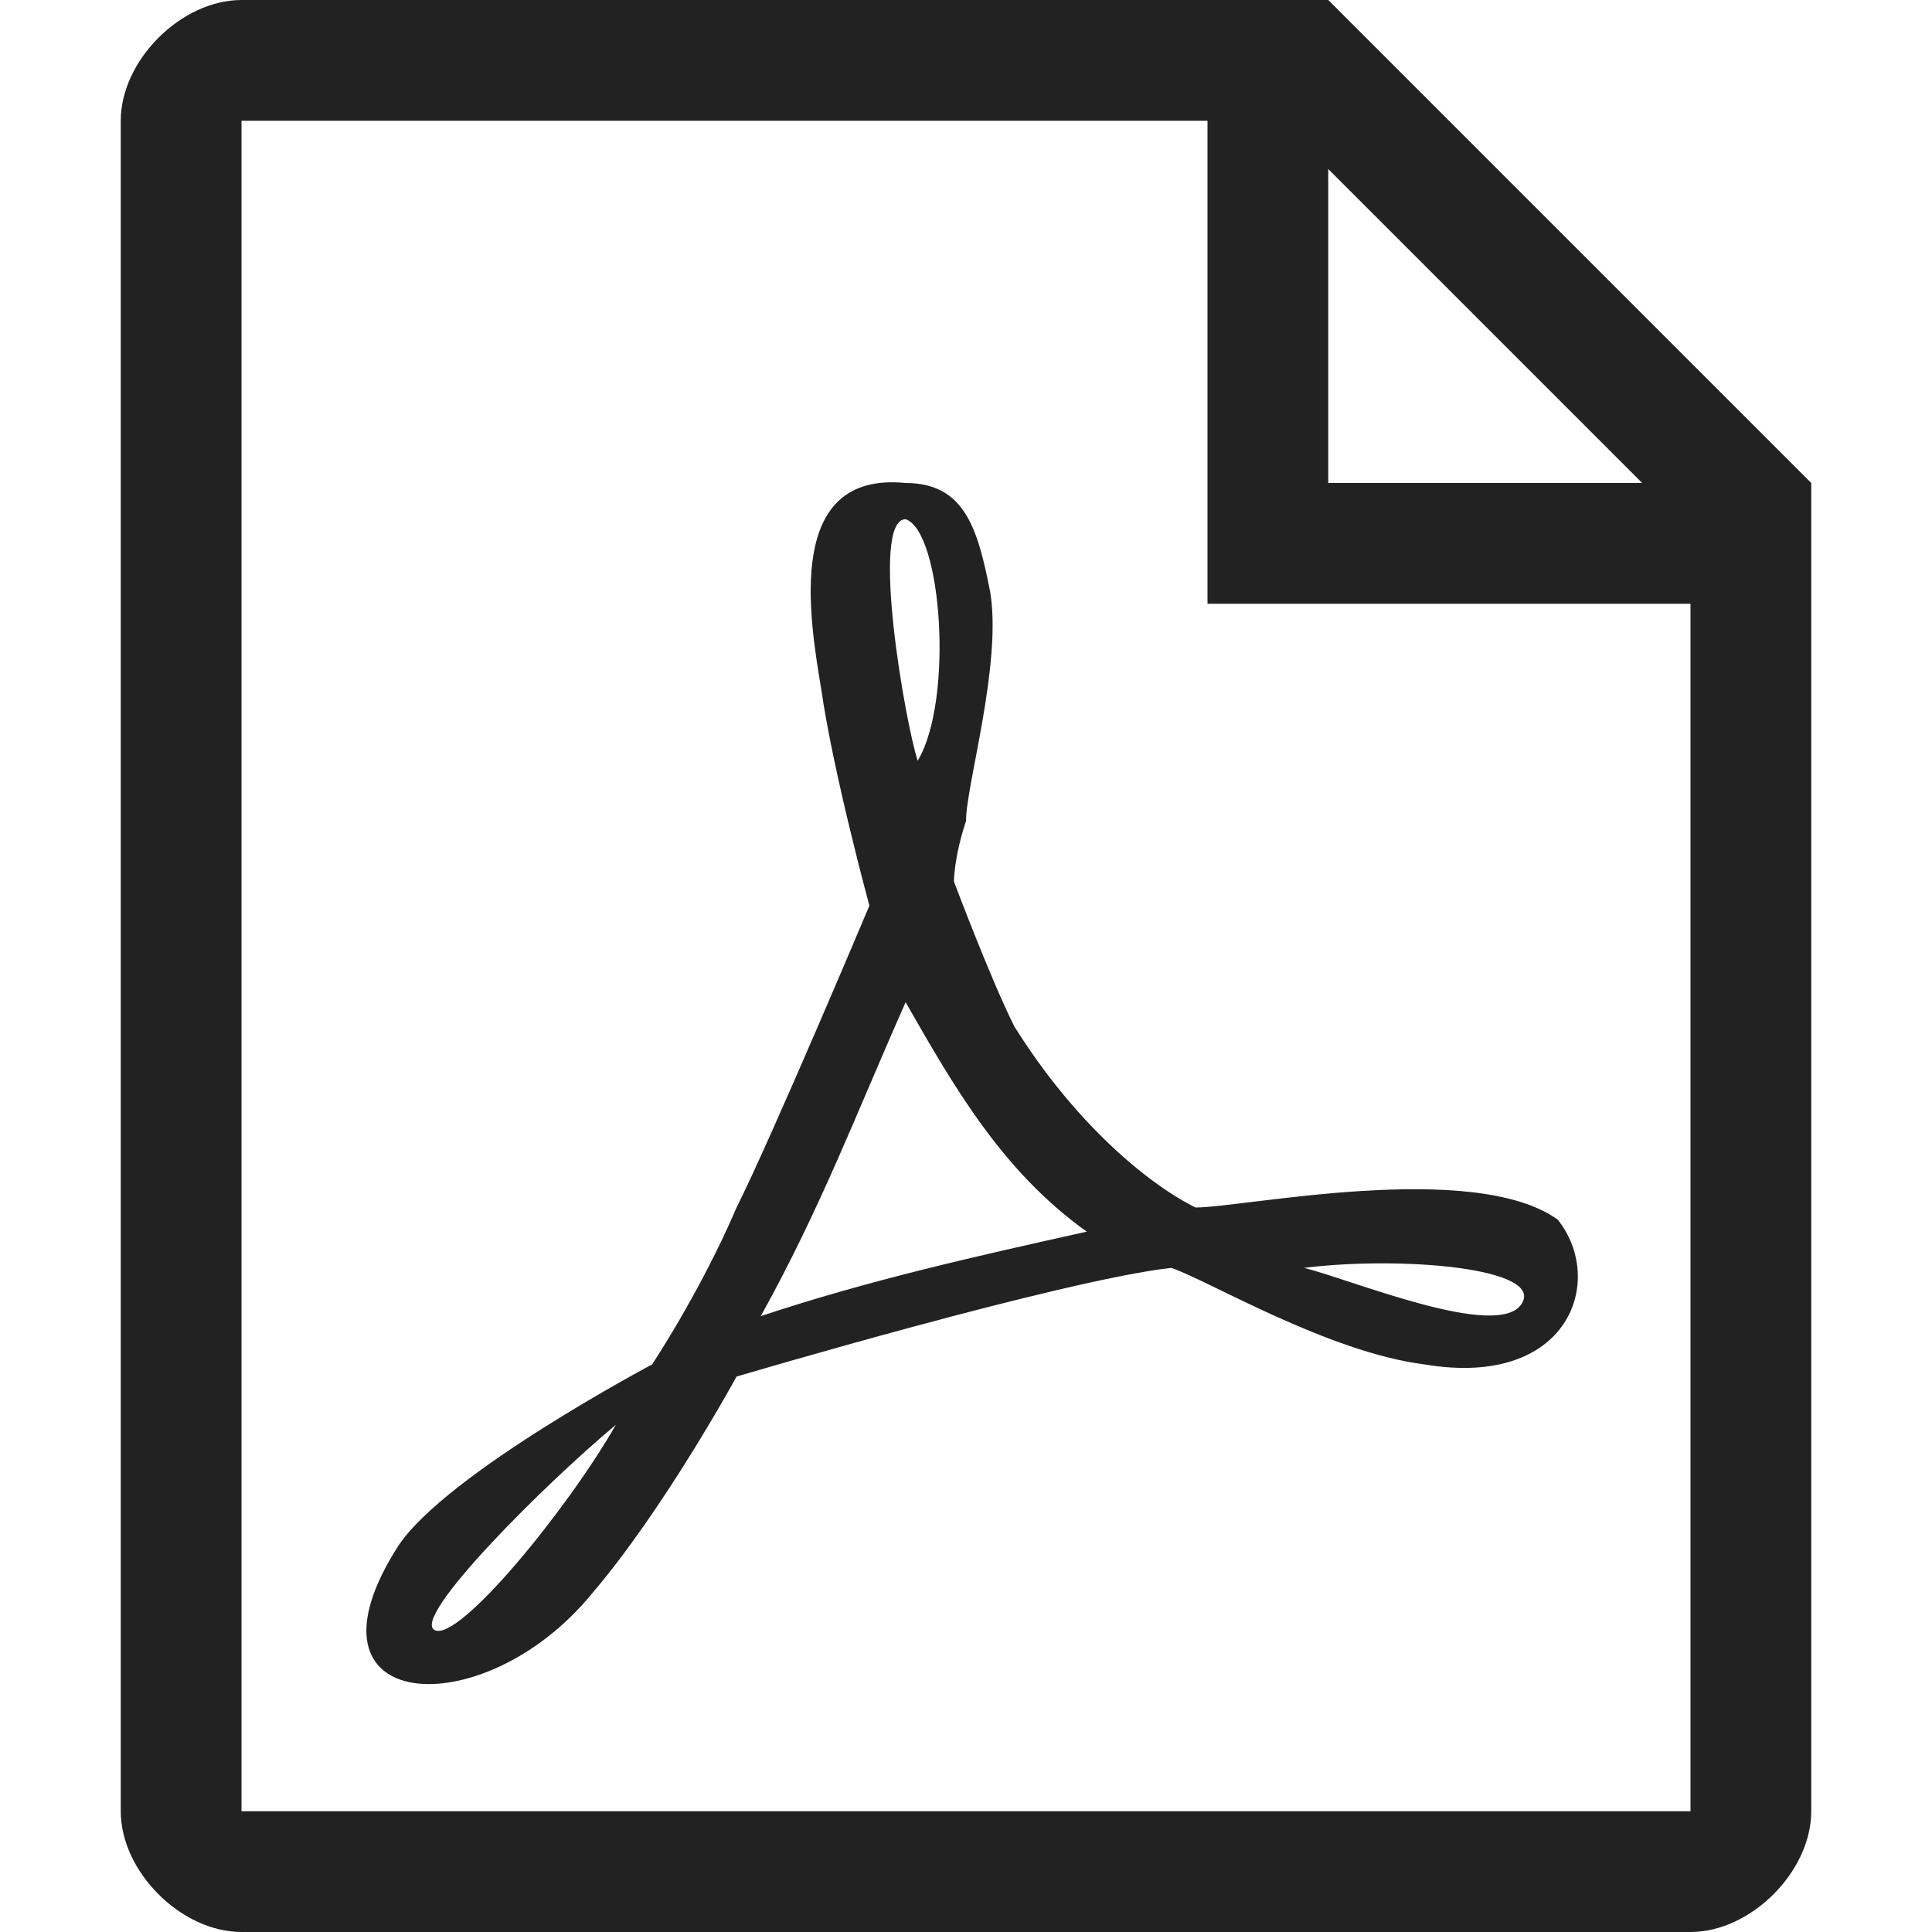 <!-- Generated by Trend Micro Style Portal -->
<svg version="1.1" xmlns="http://www.w3.org/2000/svg" width="16" height="16" viewBox="0 0 16 16">
  <title>file-pdf-o</title>
  <path fill="rgb(34,34,34)" d="M11 0h-9c-0.5 0-1 0.5-1 1v14c0 0.5 0.5 1 1 1h12c0.5 0 1-0.5 1-1v-11l-4-4zM11 1.4l2.6 2.6h-2.6v-2.6zM14 15h-12v-14h8v4h4v10zM8.4 8.5c-0.2-0.4-0.5-1.2-0.5-1.2s0-0.2 0.1-0.5c0-0.3 0.3-1.3 0.2-1.9-0.1-0.5-0.2-0.9-0.7-0.9-1-0.1-0.8 1.1-0.7 1.7 0.1 0.7 0.4 1.8 0.4 1.8s-0.8 1.9-1.1 2.5c-0.3 0.7-0.7 1.3-0.7 1.3s-1.7 0.9-2.1 1.5c-0.9 1.4 0.7 1.5 1.6 0.4 0.6-0.7 1.2-1.8 1.2-1.8s2.7-0.8 3.6-0.9c0.3 0.1 1.3 0.7 2.1 0.8 1.2 0.2 1.5-0.7 1.1-1.2-0.7-0.5-2.6-0.1-3-0.1-0.4-0.2-1-0.7-1.5-1.5zM3.6 13.5c-0.2-0.1 0.9-1.2 1.5-1.7-0.4 0.7-1.3 1.8-1.5 1.7zM7.5 4.3c0.3 0.1 0.4 1.5 0.1 2-0.1-0.3-0.4-2-0.1-2zM6.3 10.9c0.5-0.9 0.8-1.7 1.2-2.6 0.4 0.7 0.8 1.4 1.5 1.9-0.9 0.2-1.8 0.4-2.7 0.7zM12.6 10.8c-0.2 0.3-1.4-0.2-1.8-0.3 0.8-0.1 2 0 1.8 0.3z"></path>
</svg>